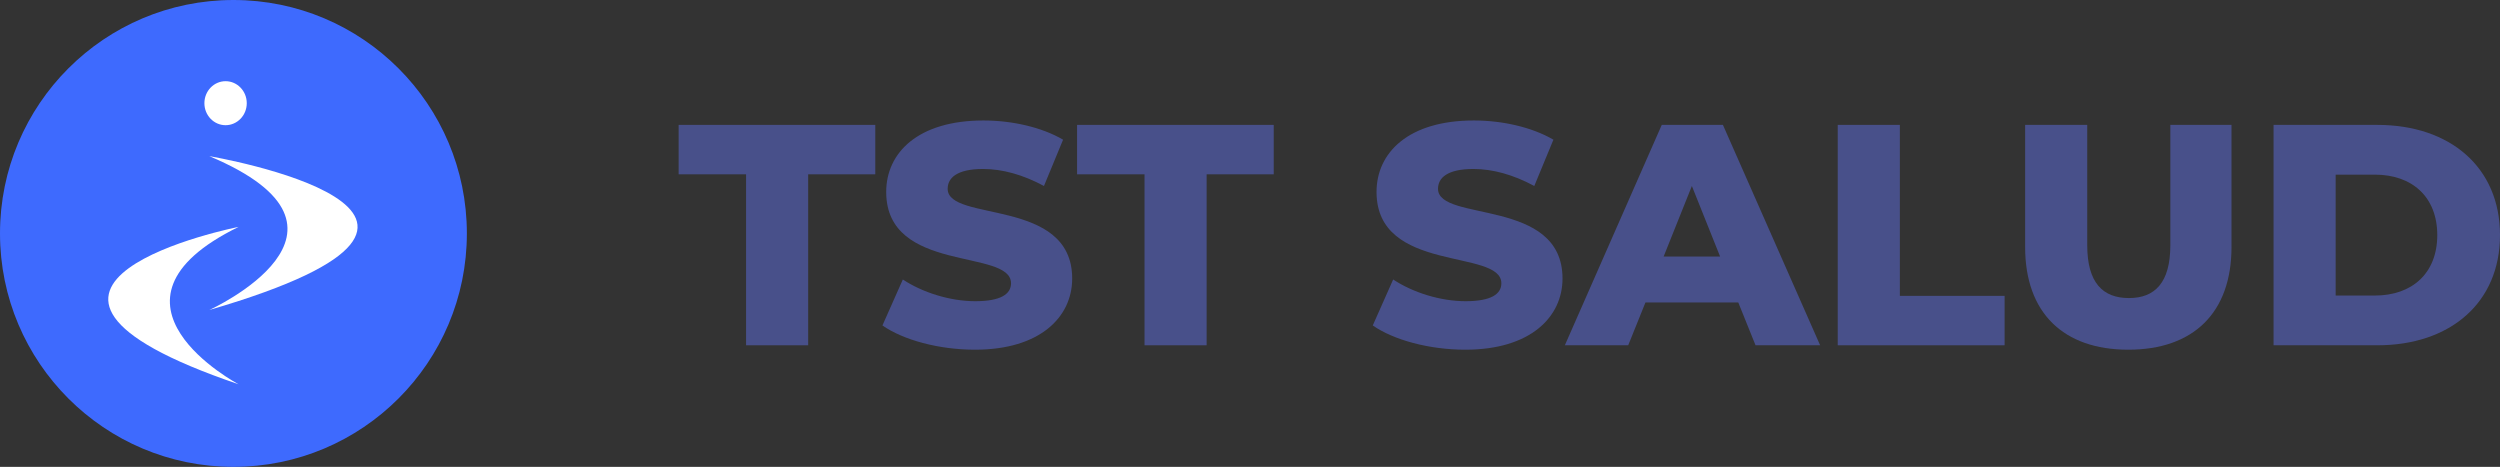 <svg width="166" height="31" viewBox="0 0 166 31" fill="none" xmlns="http://www.w3.org/2000/svg">
<rect x="0" y="0" width="166" height="31" fill="#333333" stroke="none"/>
<path d="M49.539 22.927H53.663V11.575H58.119V8.293H45.062V11.575H49.539V22.927Z" fill="#48508A"/>
<path d="M64.737 23.22C69.069 23.22 71.193 21.046 71.193 18.495C71.193 13.101 62.925 14.774 62.925 12.537C62.925 11.805 63.55 11.22 65.279 11.22C66.549 11.22 67.923 11.596 69.319 12.349L70.589 9.275C69.152 8.439 67.194 8 65.299 8C60.968 8 58.844 10.133 58.844 12.746C58.844 18.182 67.132 16.488 67.132 18.809C67.132 19.52 66.466 20 64.758 20C63.071 20 61.239 19.415 59.948 18.558L58.594 21.61C59.968 22.572 62.342 23.22 64.737 23.22Z" fill="#48508A"/>
<path d="M75.997 22.927H80.12V11.575H84.576V8.293H71.519V11.575H75.997V22.927Z" fill="#48508A"/>
<path d="M97.296 23.22C101.627 23.22 103.751 21.046 103.751 18.495C103.751 13.101 95.484 14.774 95.484 12.537C95.484 11.805 96.109 11.22 97.837 11.22C99.107 11.22 100.482 11.596 101.877 12.349L103.147 9.275C101.71 8.439 99.753 8 97.858 8C93.526 8 91.402 10.133 91.402 12.746C91.402 18.182 99.69 16.488 99.69 18.809C99.69 19.52 99.024 20 97.316 20C95.63 20 93.797 19.415 92.506 18.558L91.152 21.61C92.527 22.572 94.901 23.22 97.296 23.22Z" fill="#48508A"/>
<path d="M116.568 22.927H120.857L114.402 8.293H110.341L103.906 22.927H108.113L109.258 20.084H115.422L116.568 22.927ZM110.466 17.032L112.34 12.349L114.214 17.032H110.466Z" fill="#48508A"/>
<path d="M122.026 22.927H133.105V19.645H126.15V8.293H122.026V22.927Z" fill="#48508A"/>
<path d="M141.32 23.22C145.631 23.22 148.172 20.774 148.172 16.404V8.293H144.111V16.279C144.111 18.788 143.07 19.791 141.362 19.791C139.634 19.791 138.592 18.788 138.592 16.279V8.293H134.469V16.404C134.469 20.774 137.01 23.22 141.32 23.22Z" fill="#48508A"/>
<path d="M150.965 22.927H157.858C162.689 22.927 166 20.105 166 15.61C166 11.115 162.689 8.293 157.858 8.293H150.965V22.927ZM155.088 19.624V11.596H157.691C160.169 11.596 161.835 13.08 161.835 15.61C161.835 18.14 160.169 19.624 157.691 19.624H155.088Z" fill="#48508A"/>
<circle cx="15.5" cy="15.5" r="15.5" fill="#3E6AFE"/>
<path d="M14.978 8.313C15.755 8.313 16.385 7.659 16.385 6.852C16.385 6.045 15.755 5.391 14.978 5.391C14.201 5.391 13.572 6.045 13.572 6.852C13.572 7.659 14.201 8.313 14.978 8.313Z" fill="white"/>
<path d="M13.897 10.368C13.897 10.368 36.05 14.124 13.897 20.584C13.897 20.584 25.578 15.275 13.897 10.368Z" fill="white"/>
<path d="M15.844 15.065C15.844 15.065 -3.631 18.913 15.844 25.516C15.844 25.516 5.575 20.095 15.844 15.065Z" fill="white"/>
</svg>
